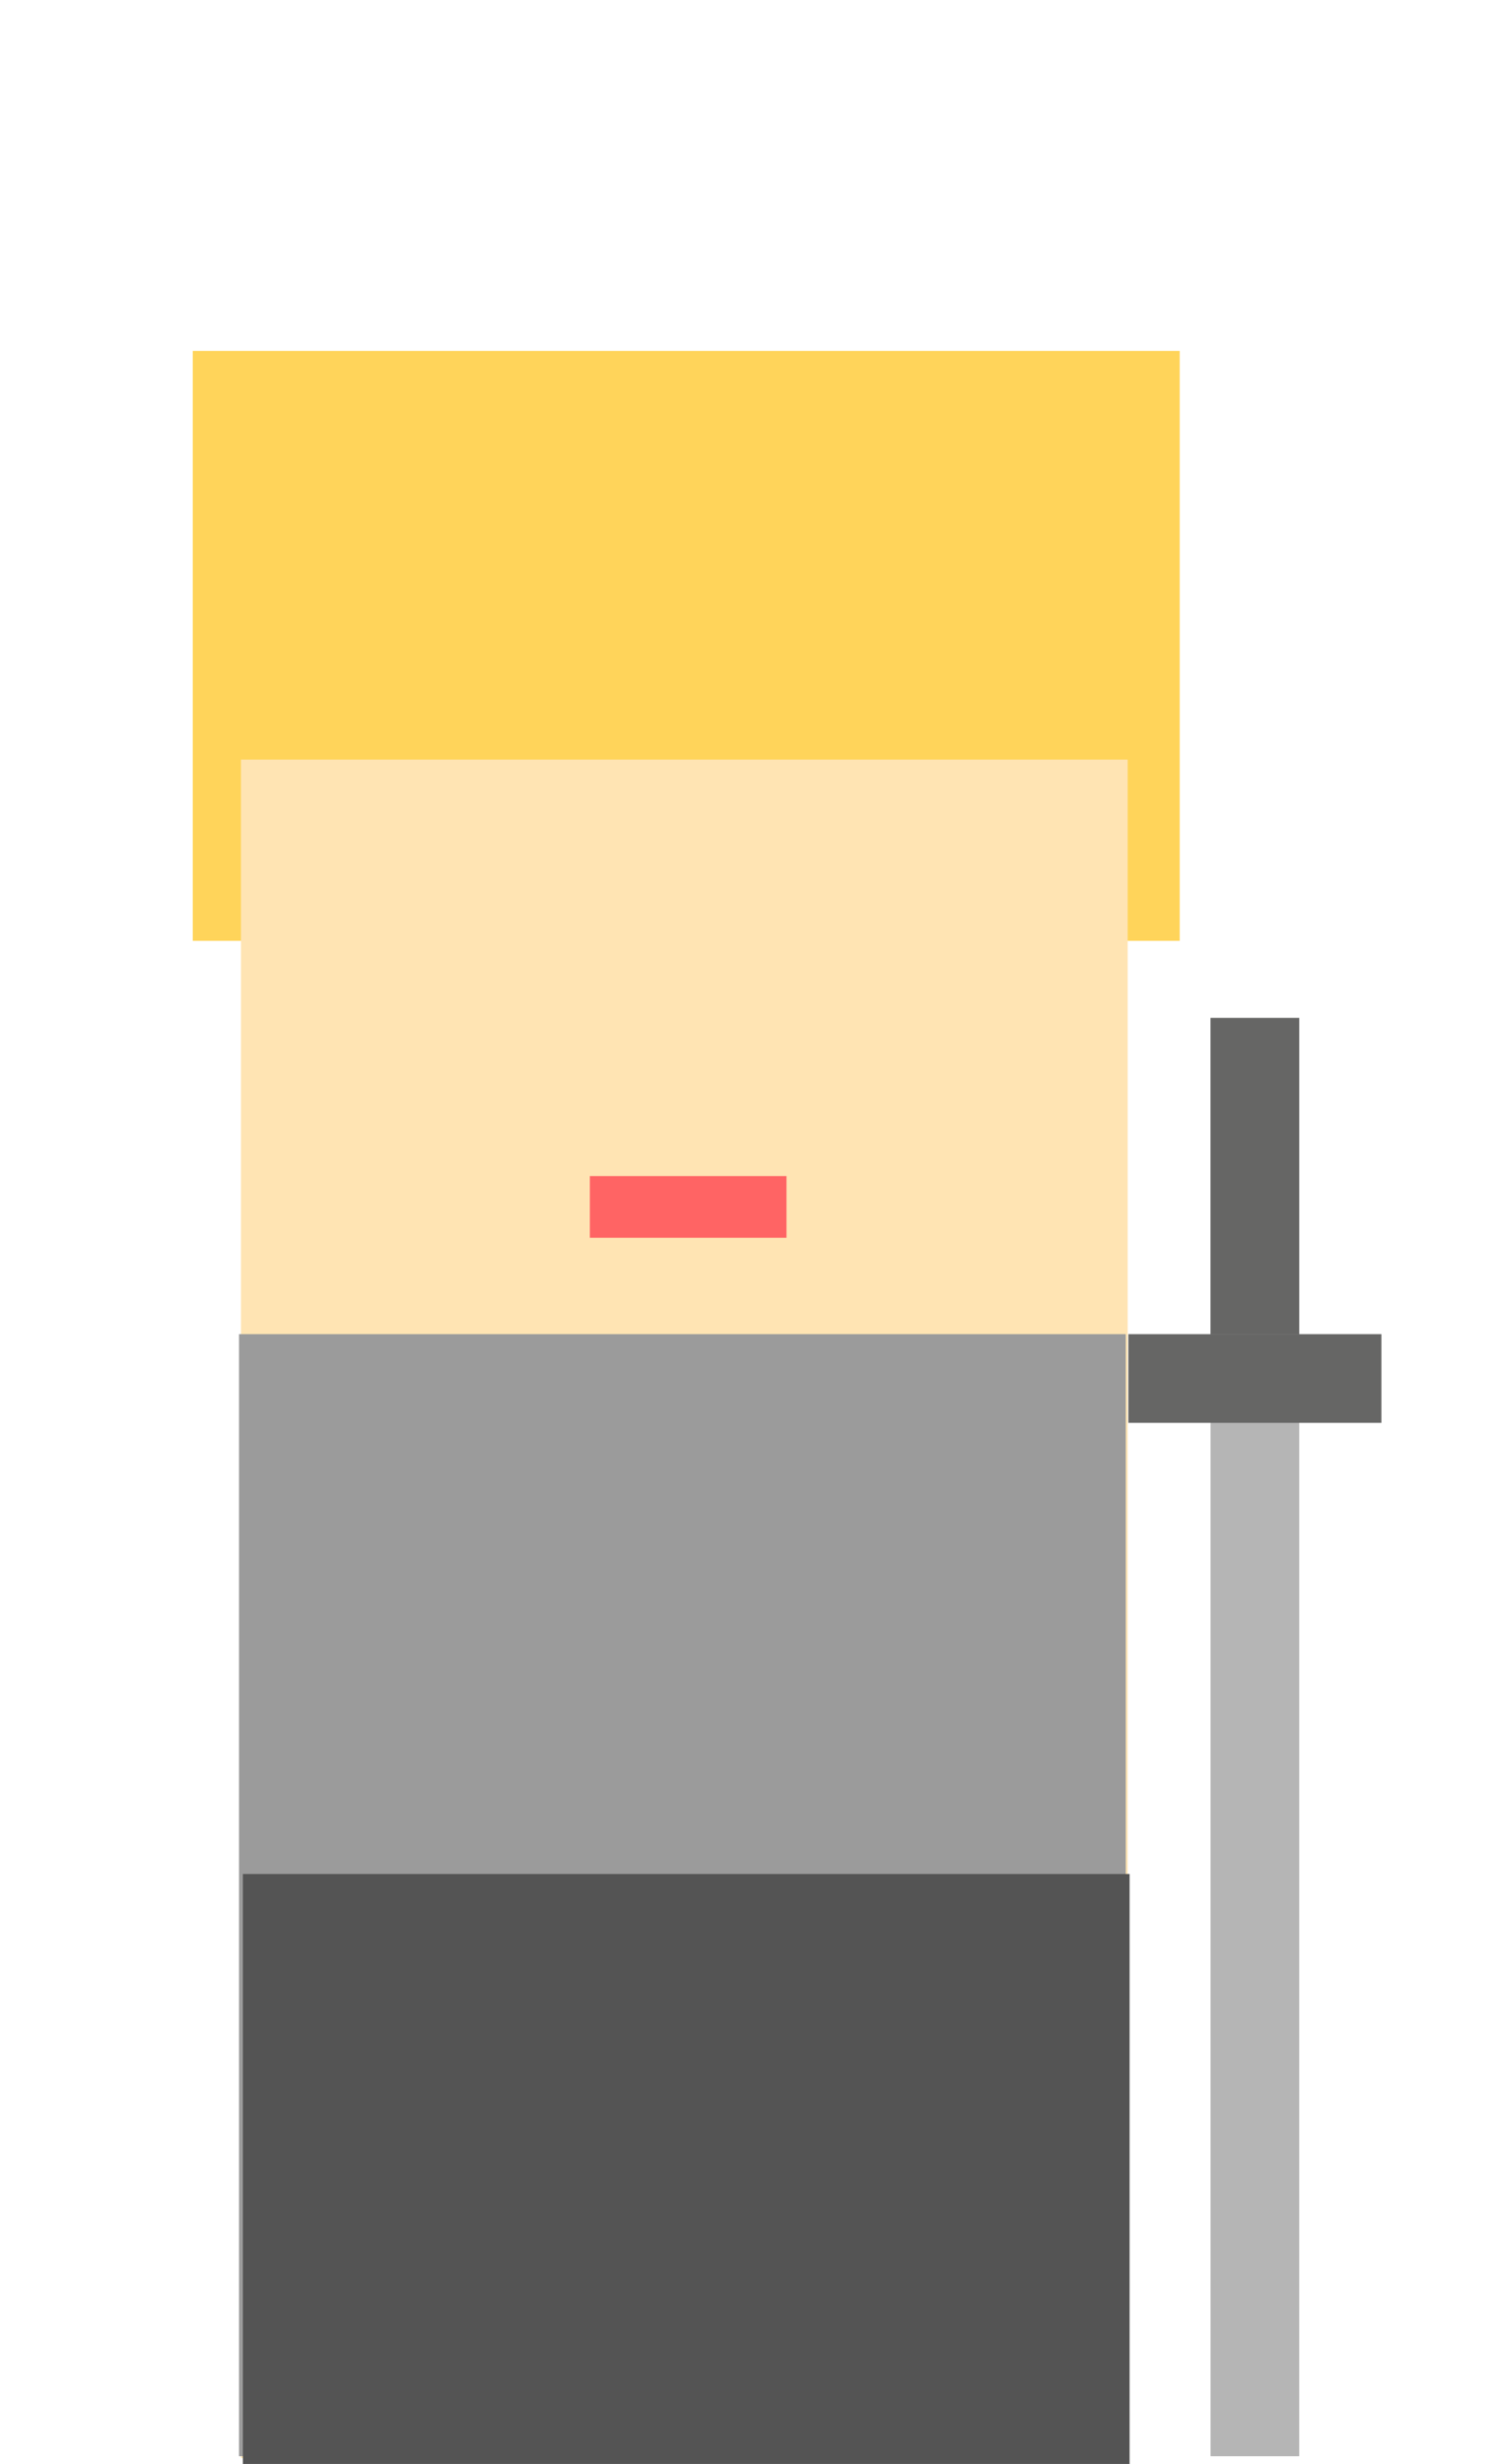 <svg id="Layer_1" data-name="Layer 1" xmlns="http://www.w3.org/2000/svg" viewBox="0 0 387 639"><defs><style>.cls-1{fill:#fff;opacity:0;}.cls-2{fill:#b5b5b5;}.cls-3{fill:#666665;}.cls-4{fill:#ffd45a;}.cls-5{fill:#ffe4b3;}.cls-6{fill:#9b9b9b;}.cls-7{fill:#ff6464;}.cls-8{fill:#545454;}</style></defs><title>BrienneofTarthnone</title><rect class="cls-1" width="387" height="639"/><rect class="cls-2" x="314" y="264" width="23" height="373"/><rect class="cls-3" x="314" y="264" width="23" height="82"/><rect class="cls-4" x="50" y="91" width="256" height="153"/><rect class="cls-5" x="62.5" y="197" width="230" height="440.5"/><rect class="cls-6" x="62" y="346" width="230" height="291"/><rect class="cls-7" x="153" y="305" width="51" height="16"/><rect class="cls-8" x="63" y="486" width="230" height="154"/><rect class="cls-3" x="314" y="324.68" width="23" height="65.64" transform="translate(-32 683) rotate(-90)"/></svg>